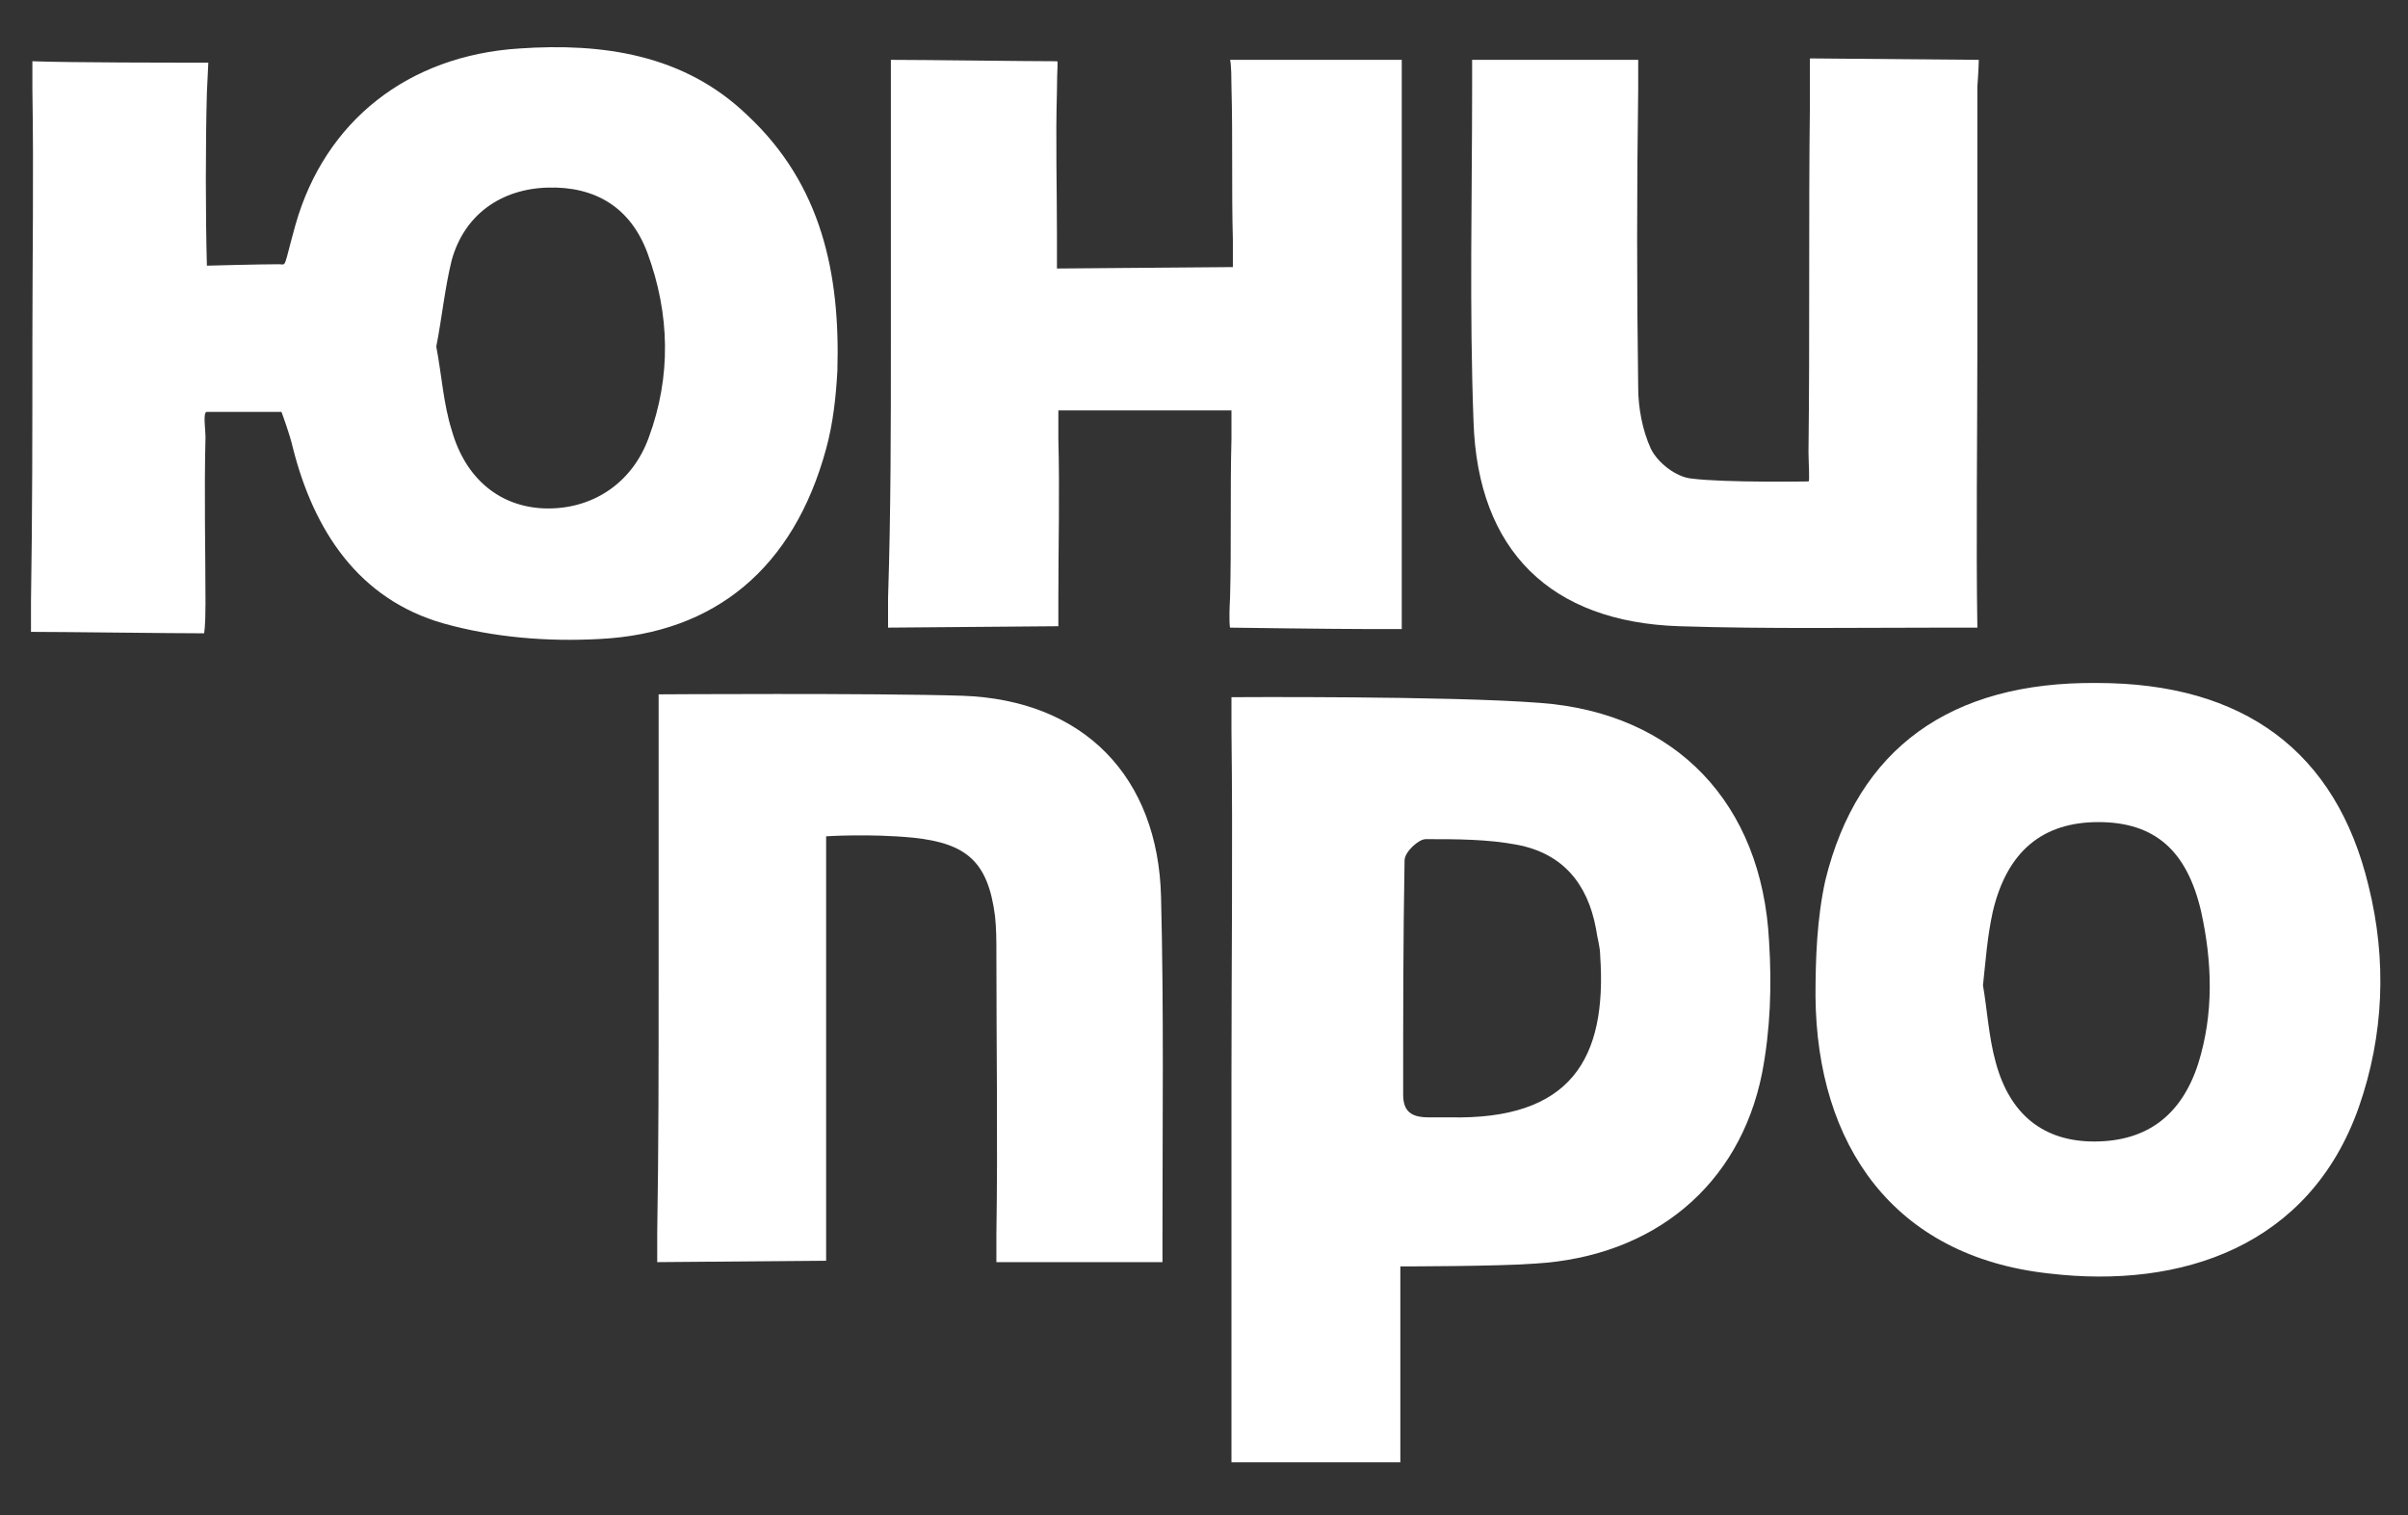 <svg width="89" height="56" viewBox="0 0 89 56" fill="none" xmlns="http://www.w3.org/2000/svg">
<rect x="0" y="0" width="89" height="56" fill="#333333" stroke="none"/>
<path d="M1.197 12.653C1.197 9.557 1.249 6.409 1.197 3.313C1.197 2.421 1.197 2.264 1.197 2.264C2.601 2.316 6.346 2.316 7.699 2.316C7.699 2.316 7.699 2.369 7.647 3.418C7.595 5.255 7.595 7.983 7.647 9.82C7.647 9.82 9.571 9.767 10.299 9.767C10.611 9.767 10.456 9.977 10.924 8.298C12.016 4.468 15.085 2.054 19.194 1.792C22.263 1.582 25.28 2.002 27.621 4.258C30.378 6.829 31.054 10.134 30.95 13.702C30.898 14.647 30.794 15.643 30.534 16.588C29.337 20.995 26.424 23.409 22.159 23.619C20.235 23.724 18.258 23.566 16.385 23.042C13.264 22.15 11.6 19.631 10.82 16.535C10.716 16.063 10.403 15.224 10.403 15.224C10.403 15.224 8.375 15.224 7.647 15.224C7.491 15.224 7.595 15.853 7.595 16.168C7.543 18.215 7.595 20.418 7.595 22.307C7.595 23.199 7.543 23.409 7.543 23.409C6.346 23.409 2.289 23.356 1.145 23.356C1.145 23.304 1.145 23.094 1.145 22.255C1.197 19.054 1.197 15.853 1.197 12.653ZM16.125 12.81C16.333 13.912 16.385 14.909 16.697 15.906C17.218 17.742 18.518 18.739 20.131 18.792C21.847 18.844 23.355 17.9 23.98 16.168C24.812 13.912 24.76 11.603 23.928 9.347C23.303 7.668 22.003 6.881 20.235 6.934C18.518 6.986 17.166 7.931 16.697 9.61C16.437 10.659 16.333 11.761 16.125 12.81Z" fill="white"/>
<path d="M45.515 39.884C45.515 35.581 45.567 31.279 45.515 26.976C45.515 25.98 45.515 25.77 45.515 25.77C45.515 25.77 53.526 25.717 56.907 25.98C61.952 26.347 65.125 29.705 65.385 34.794C65.489 36.421 65.437 38.047 65.125 39.674C64.293 43.819 61.12 46.442 56.751 46.705C55.45 46.81 51.757 46.81 51.757 46.81C51.757 46.81 51.757 47.072 51.757 47.859C51.757 49.538 51.757 54.103 51.757 54.05C51.757 54.05 51.601 54.05 50.717 54.05C49.364 54.05 45.515 54.05 45.515 54.05C45.515 54.05 45.515 53.736 45.515 52.896C45.515 48.541 45.515 44.239 45.515 39.884ZM53.578 41.3C58.051 41.405 59.404 39.149 59.143 35.319C59.143 35.004 59.039 34.689 58.987 34.322C58.675 32.643 57.739 31.541 56.075 31.226C54.982 31.017 53.838 31.017 52.693 31.017C52.433 31.017 51.913 31.489 51.913 31.804C51.861 34.689 51.861 37.575 51.861 40.461C51.861 41.09 52.173 41.3 52.797 41.3C53.109 41.3 53.422 41.3 53.578 41.3Z" fill="white"/>
<path d="M32.927 12.601C32.927 9.61 32.927 6.619 32.927 3.628C32.927 2.212 32.927 2.212 32.927 2.212C34.123 2.212 37.92 2.264 39.065 2.264C39.117 2.264 39.065 2.526 39.065 3.366C39.013 5.15 39.065 6.934 39.065 8.718C39.065 9.61 39.065 9.925 39.065 9.925L45.567 9.872C45.567 9.872 45.567 9.715 45.567 8.875C45.515 6.986 45.567 5.097 45.515 3.209C45.515 2.317 45.463 2.212 45.463 2.212H51.809C51.809 2.212 51.809 2.474 51.809 3.261C51.809 9.557 51.809 16.955 51.809 23.252C51.809 23.252 51.497 23.252 50.612 23.252C49.26 23.252 45.463 23.199 45.463 23.199C45.463 23.199 45.411 23.042 45.463 22.097C45.515 20.156 45.463 18.162 45.515 16.221C45.515 15.224 45.515 15.171 45.515 15.171H39.117C39.117 15.171 39.117 15.276 39.117 16.221C39.169 18.162 39.117 20.156 39.117 22.097C39.117 22.989 39.117 23.147 39.117 23.147L32.823 23.199C32.823 23.199 32.823 22.989 32.823 22.097C32.927 18.897 32.927 15.749 32.927 12.601Z" fill="white"/>
<path d="M77.504 25.245C82.914 25.245 86.347 27.764 87.543 32.748C88.22 35.477 88.116 38.258 87.179 40.934C85.359 46.075 80.625 47.65 75.736 47.072C69.962 46.443 67.153 42.298 67.101 36.841C67.101 35.424 67.153 33.955 67.465 32.539C68.662 27.659 72.095 25.193 77.504 25.245ZM73.291 36.421C73.447 37.313 73.499 38.31 73.759 39.255C74.279 41.196 75.528 42.193 77.4 42.193C79.325 42.193 80.625 41.248 81.249 39.307C81.822 37.471 81.77 35.582 81.354 33.693C80.833 31.437 79.637 30.387 77.556 30.387C75.476 30.387 74.175 31.489 73.655 33.693C73.447 34.637 73.395 35.477 73.291 36.421Z" fill="white"/>
<path d="M73.084 12.758C73.084 15.854 73.032 20.156 73.084 23.199C73.084 23.199 72.876 23.199 71.887 23.199C68.61 23.199 65.333 23.252 62.056 23.147C57.323 22.989 54.618 20.366 54.462 15.591C54.306 11.446 54.41 7.301 54.41 3.156C54.41 2.422 54.41 2.212 54.41 2.212H60.548C60.548 2.212 60.548 2.526 60.548 3.313C60.496 6.986 60.496 10.659 60.548 14.332C60.548 15.066 60.704 15.906 61.016 16.588C61.276 17.113 61.952 17.637 62.525 17.69C63.773 17.847 66.842 17.795 66.842 17.795C66.894 17.795 66.842 17.06 66.842 16.693C66.894 12.443 66.842 8.193 66.894 3.891C66.894 2.212 66.894 2.159 66.894 2.159L73.136 2.212C73.136 2.212 73.136 2.474 73.084 3.209C73.084 6.409 73.084 9.557 73.084 12.758Z" fill="white"/>
<path d="M24.343 36.159C24.343 33.063 24.343 29.915 24.343 26.819C24.343 25.98 24.343 25.665 24.343 25.665C24.343 25.665 32.25 25.613 35.579 25.717C40.053 25.875 42.809 28.708 42.913 33.168C43.017 37.313 42.965 41.458 42.965 45.603C42.965 46.338 42.965 46.652 42.965 46.652H36.827C36.827 46.652 36.827 46.39 36.827 45.603C36.88 42.14 36.827 38.73 36.827 35.267C36.827 34.794 36.827 34.322 36.775 33.85C36.515 31.856 35.735 31.174 33.758 30.964C32.146 30.807 30.534 30.912 30.534 30.912C30.534 30.912 30.534 32.276 30.534 33.955C30.534 37.785 30.534 41.668 30.534 45.498C30.534 46.338 30.534 46.6 30.534 46.6L24.291 46.652C24.291 46.652 24.291 46.338 24.291 45.551C24.343 42.455 24.343 39.307 24.343 36.159Z" fill="white"/>
</svg>
